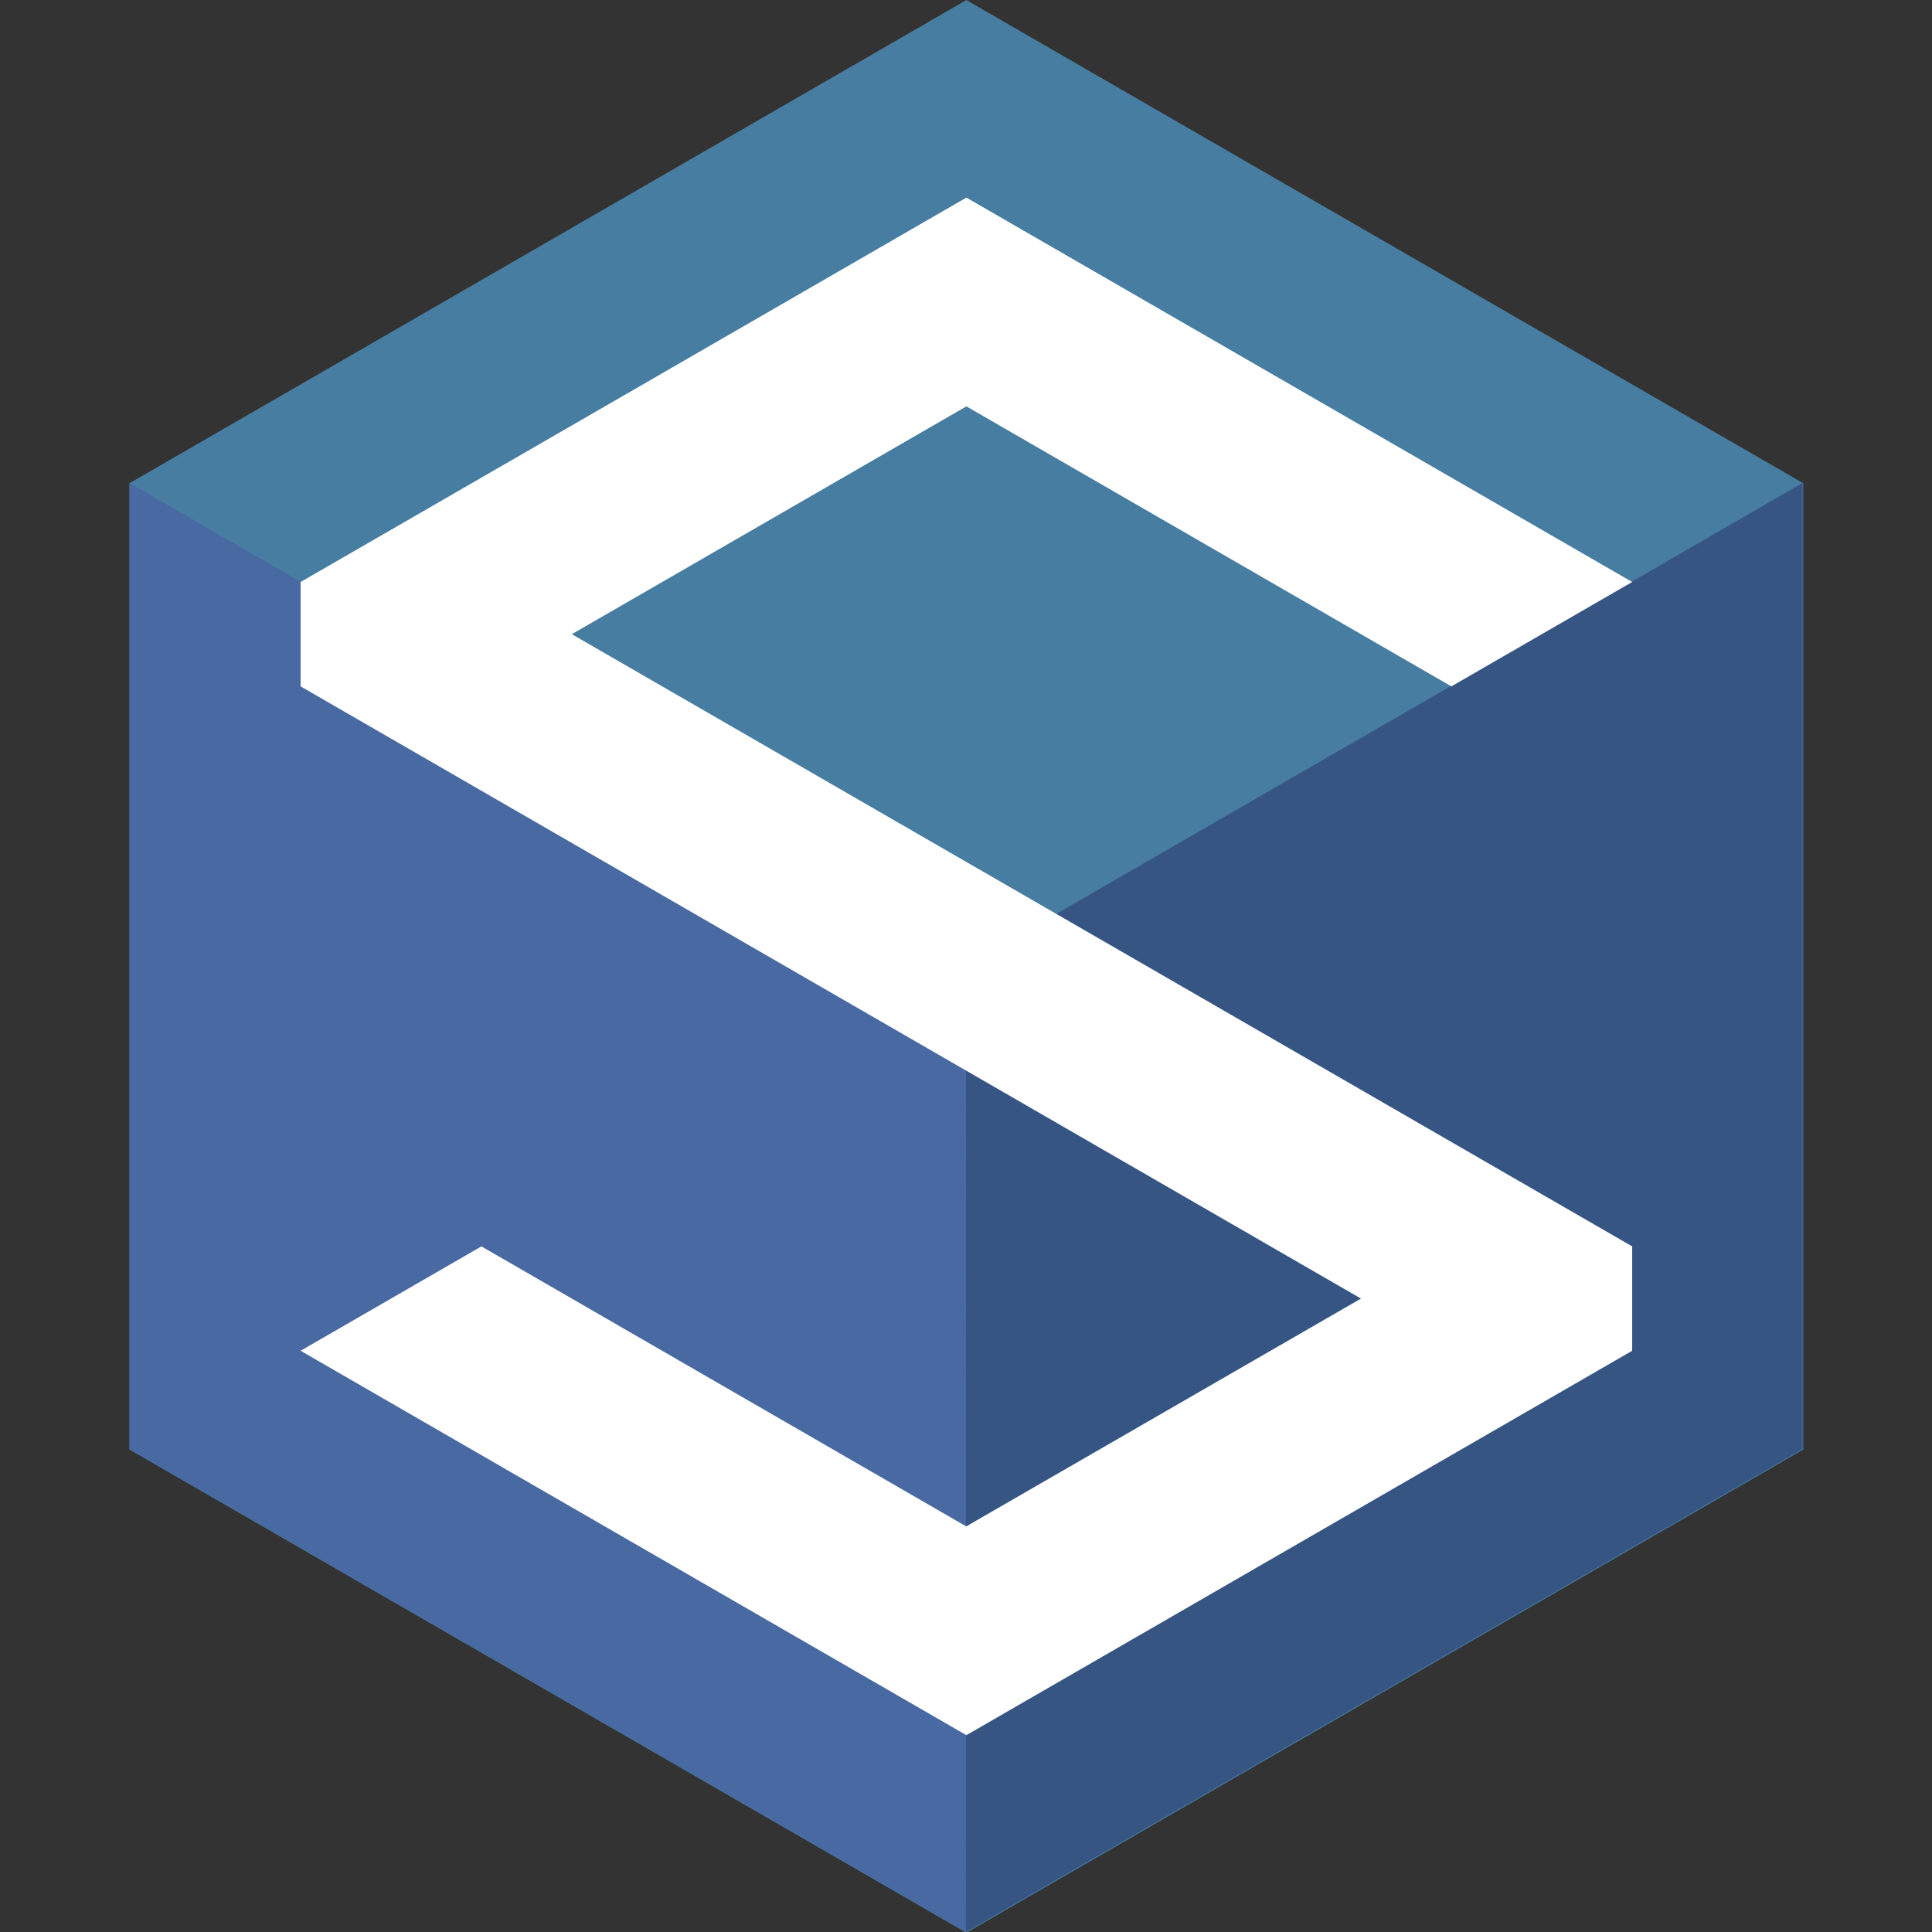 <svg id="eDX6Rq2kozL1" xmlns="http://www.w3.org/2000/svg" xmlns:xlink="http://www.w3.org/1999/xlink" viewBox="0 0 300 300" shape-rendering="geometricPrecision" text-rendering="geometricPrecision" project-id="8308f66fb50f44e88b94b9d816dce8c7" export-id="a552300489ad4e5999adf15992b0cf01" cached="false"><rect x="0" y="0" width="300" height="300" fill="#333333" stroke="none"/><g><path d="M150,18.951L36.508,84.475l-0,131.049l113.492,65.525l113.492-65.525v-131.049L150,18.951Z" transform="matrix(1.145 0 0 1.145-21.691-21.691)" fill="#477da1" stroke-width="0.6"/><path d="M150,150L20.096,75v150L149.977,300l.023-150Z" transform="translate(0 0)" fill="#4869a1" stroke-width="0.6"/><path d="M279.904,75L150.003,150l-.027,150l129.927-75.0 0-150Z" transform="translate(0 0)" fill="#365583" stroke-width="0.6"/></g><path d="M240.29,97.871l-24.519,14.156L150,74.054L96.488,104.949l143.802,83.024v14.156h-0L150,254.259L59.71,202.129c0,0,24.519-14.156,24.519-14.156s65.748,37.973,65.748,37.973l53.533-30.896L59.71,112.027q-.001-14.156-0-14.156c.031,0,90.29-52.129,90.29-52.129s90.29,52.129,90.29,52.129l0-0Z" transform="matrix(1.145 0 0 1.145-21.688-21.691)" fill="#fff" stroke-width="0.6"/></svg>
